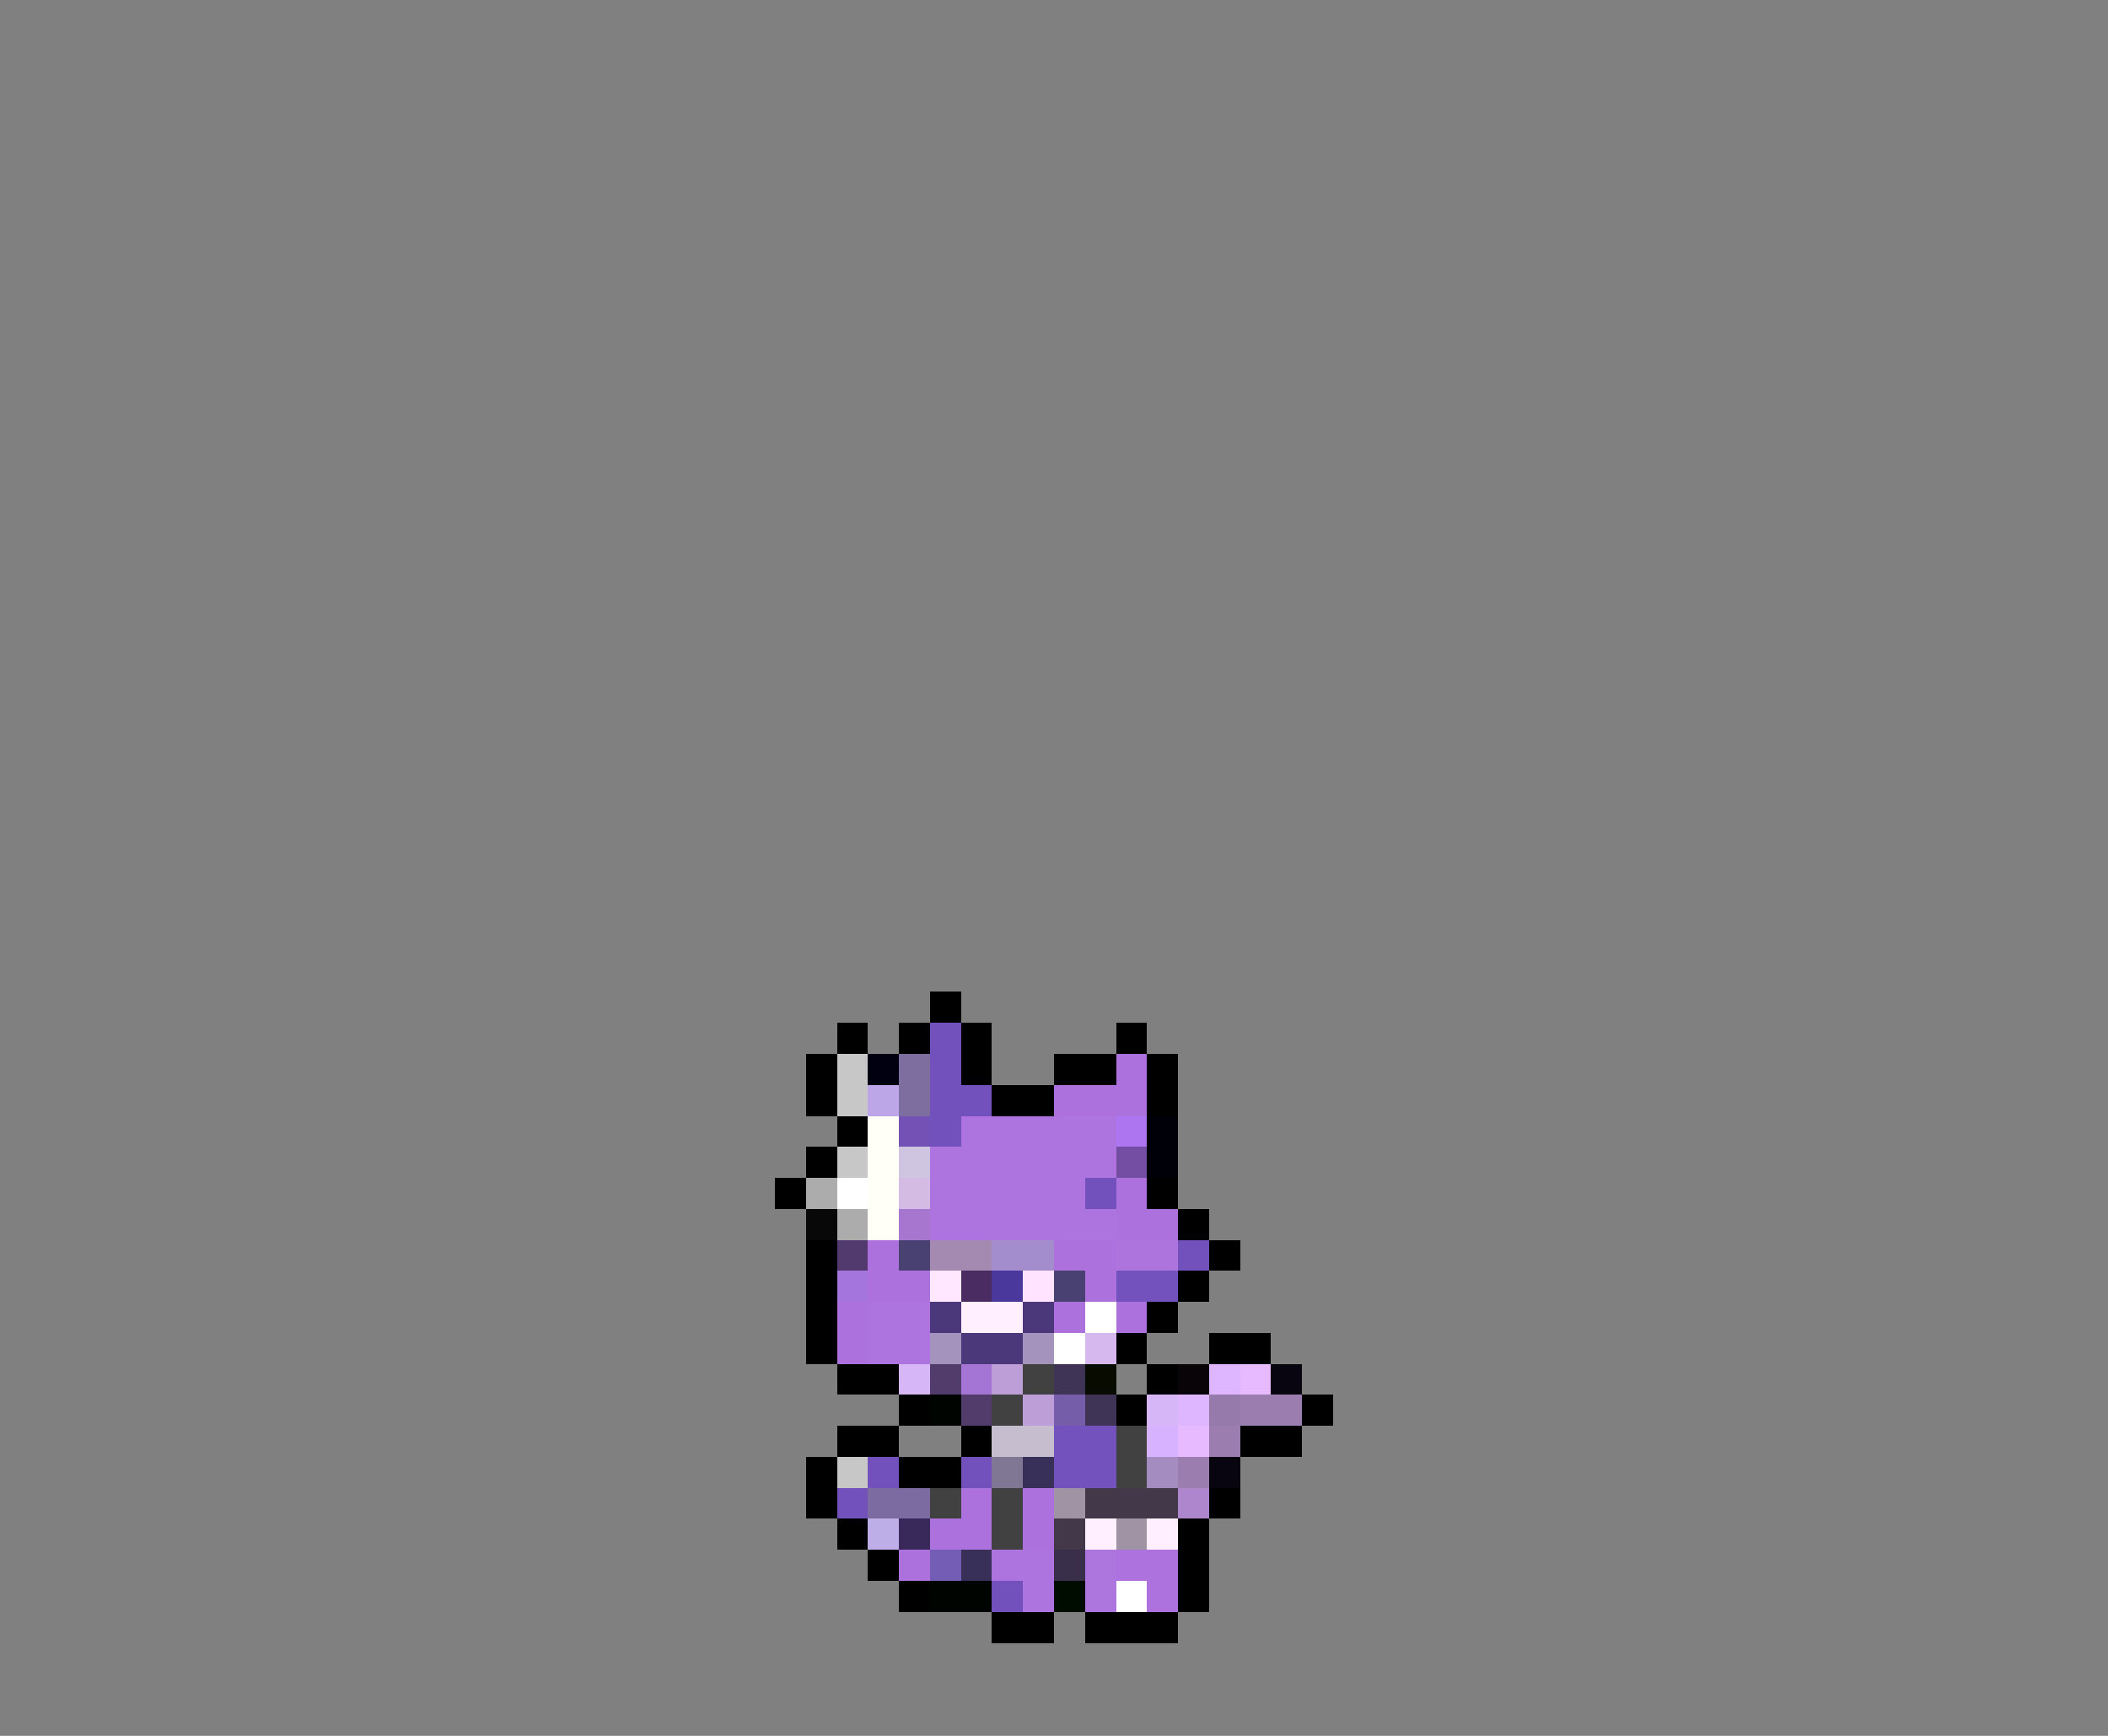 <svg xmlns="http://www.w3.org/2000/svg" viewBox="0 -0.5 68 56" shape-rendering="crispEdges">
<rect x="0" y="-0.5" width="68" height="56" fill="#808080" stroke="none"/>
<path stroke="#000000" d="M30 32h1M27 33h1M29 33h1M31 33h1M36 33h1M26 34h1M31 34h1M34 34h2M37 34h1M26 35h1M32 35h2M37 35h1M27 36h1M26 37h1M25 38h1M37 38h1M38 39h1M26 40h1M39 40h1M26 41h1M38 41h1M26 42h1M37 42h1M26 43h1M36 43h1M39 43h2M27 44h2M37 44h1M29 45h1M36 45h1M42 45h1M27 46h2M31 46h1M40 46h2M26 47h1M29 47h2M26 48h1M39 48h1M27 49h1M38 49h1M28 50h1M38 50h1M29 51h1M38 51h1M32 52h2M35 52h3" />
<path stroke="#7351bd" d="M30 33h1M30 34h1M30 35h2M30 36h1M35 38h1M38 40h1M28 47h1M31 47h1M27 48h1M32 51h1" />
<path stroke="#c6c7c6" d="M27 34h1M27 35h1M27 37h1M27 47h1" />
<path stroke="#000010" d="M28 34h1" />
<path stroke="#7e6e9f" d="M29 34h1M29 35h1" />
<path stroke="#ad71de" d="M36 34h1M34 35h3M36 38h1M36 39h2M28 40h1M34 40h2M28 41h2M35 41h1M27 42h1M34 42h1M36 42h1M27 43h1M31 48h1M33 48h1M30 49h2M33 49h1M29 50h1" />
<path stroke="#bda6e7" d="M28 35h1" />
<path stroke="#fffff7" d="M28 36h1M28 37h1M28 38h1M28 39h1" />
<path stroke="#7351b5" d="M29 36h1" />
<path stroke="#ad73de" d="M31 36h5M30 37h6M30 38h5M30 39h6M28 42h2M28 43h2M32 50h2M33 51h1" />
<path stroke="#ad75ef" d="M36 36h1" />
<path stroke="#000008" d="M37 36h1M37 37h1" />
<path stroke="#d0c5e1" d="M29 37h1" />
<path stroke="#734ea2" d="M36 37h1" />
<path stroke="#acacac" d="M26 38h1M27 39h1" />
<path stroke="#ffffff" d="M27 38h1M35 42h1M34 43h1M36 51h1" />
<path stroke="#d3bbe3" d="M29 38h1" />
<path stroke="#080808" d="M26 39h1" />
<path stroke="#a777d0" d="M29 39h1" />
<path stroke="#523a6f" d="M27 40h1" />
<path stroke="#4a4173" d="M29 40h1M34 41h1" />
<path stroke="#a489b1" d="M30 40h2" />
<path stroke="#a48dcd" d="M32 40h2" />
<path stroke="#ad74de" d="M36 40h2" />
<path stroke="#a575de" d="M27 41h1" />
<path stroke="#ffe7ff" d="M30 41h1" />
<path stroke="#4a2c63" d="M31 41h1" />
<path stroke="#4a389c" d="M32 41h1" />
<path stroke="#ffe3ff" d="M33 41h1" />
<path stroke="#7352bd" d="M36 41h2M34 46h2M34 47h2" />
<path stroke="#4a387b" d="M30 42h1M33 42h1M31 43h2" />
<path stroke="#ffefff" d="M31 42h2M35 49h1M37 49h1" />
<path stroke="#a493bd" d="M30 43h1M33 43h1" />
<path stroke="#d6b8ee" d="M35 43h1" />
<path stroke="#d6b6f7" d="M29 44h1M37 45h1" />
<path stroke="#523c6b" d="M30 44h1M31 45h1" />
<path stroke="#a575d6" d="M31 44h1" />
<path stroke="#bd9ed6" d="M32 44h1M33 45h1" />
<path stroke="#424142" d="M33 44h1M32 45h1M36 46h1M36 47h1M30 48h1M32 48h1M32 49h1" />
<path stroke="#3f3455" d="M34 44h1M35 45h1" />
<path stroke="#080c00" d="M35 44h1" />
<path stroke="#080408" d="M38 44h1" />
<path stroke="#deb6ff" d="M39 44h1M38 45h1" />
<path stroke="#e7baff" d="M40 44h1M38 46h1" />
<path stroke="#080410" d="M41 44h1M39 47h1" />
<path stroke="#000400" d="M30 45h1M30 51h2" />
<path stroke="#765daa" d="M34 45h1" />
<path stroke="#967aac" d="M39 45h1" />
<path stroke="#9c7daf" d="M40 45h2M39 46h1M38 47h1" />
<path stroke="#c6bece" d="M32 46h2" />
<path stroke="#d6b2ff" d="M37 46h1" />
<path stroke="#7f7794" d="M32 47h1" />
<path stroke="#39305a" d="M33 47h1M31 50h1" />
<path stroke="#a48cc0" d="M37 47h1" />
<path stroke="#7b6ba0" d="M28 48h2" />
<path stroke="#a093a4" d="M34 48h1M36 49h1" />
<path stroke="#42384a" d="M35 48h3M34 49h1" />
<path stroke="#ad86ce" d="M38 48h1" />
<path stroke="#bdaee7" d="M28 49h1" />
<path stroke="#39285a" d="M29 49h1" />
<path stroke="#735db5" d="M30 50h1" />
<path stroke="#392f4a" d="M34 50h1" />
<path stroke="#ad75de" d="M35 50h1M35 51h1" />
<path stroke="#ad72de" d="M36 50h2M37 51h1" />
<path stroke="#000c00" d="M34 51h1" />
</svg>